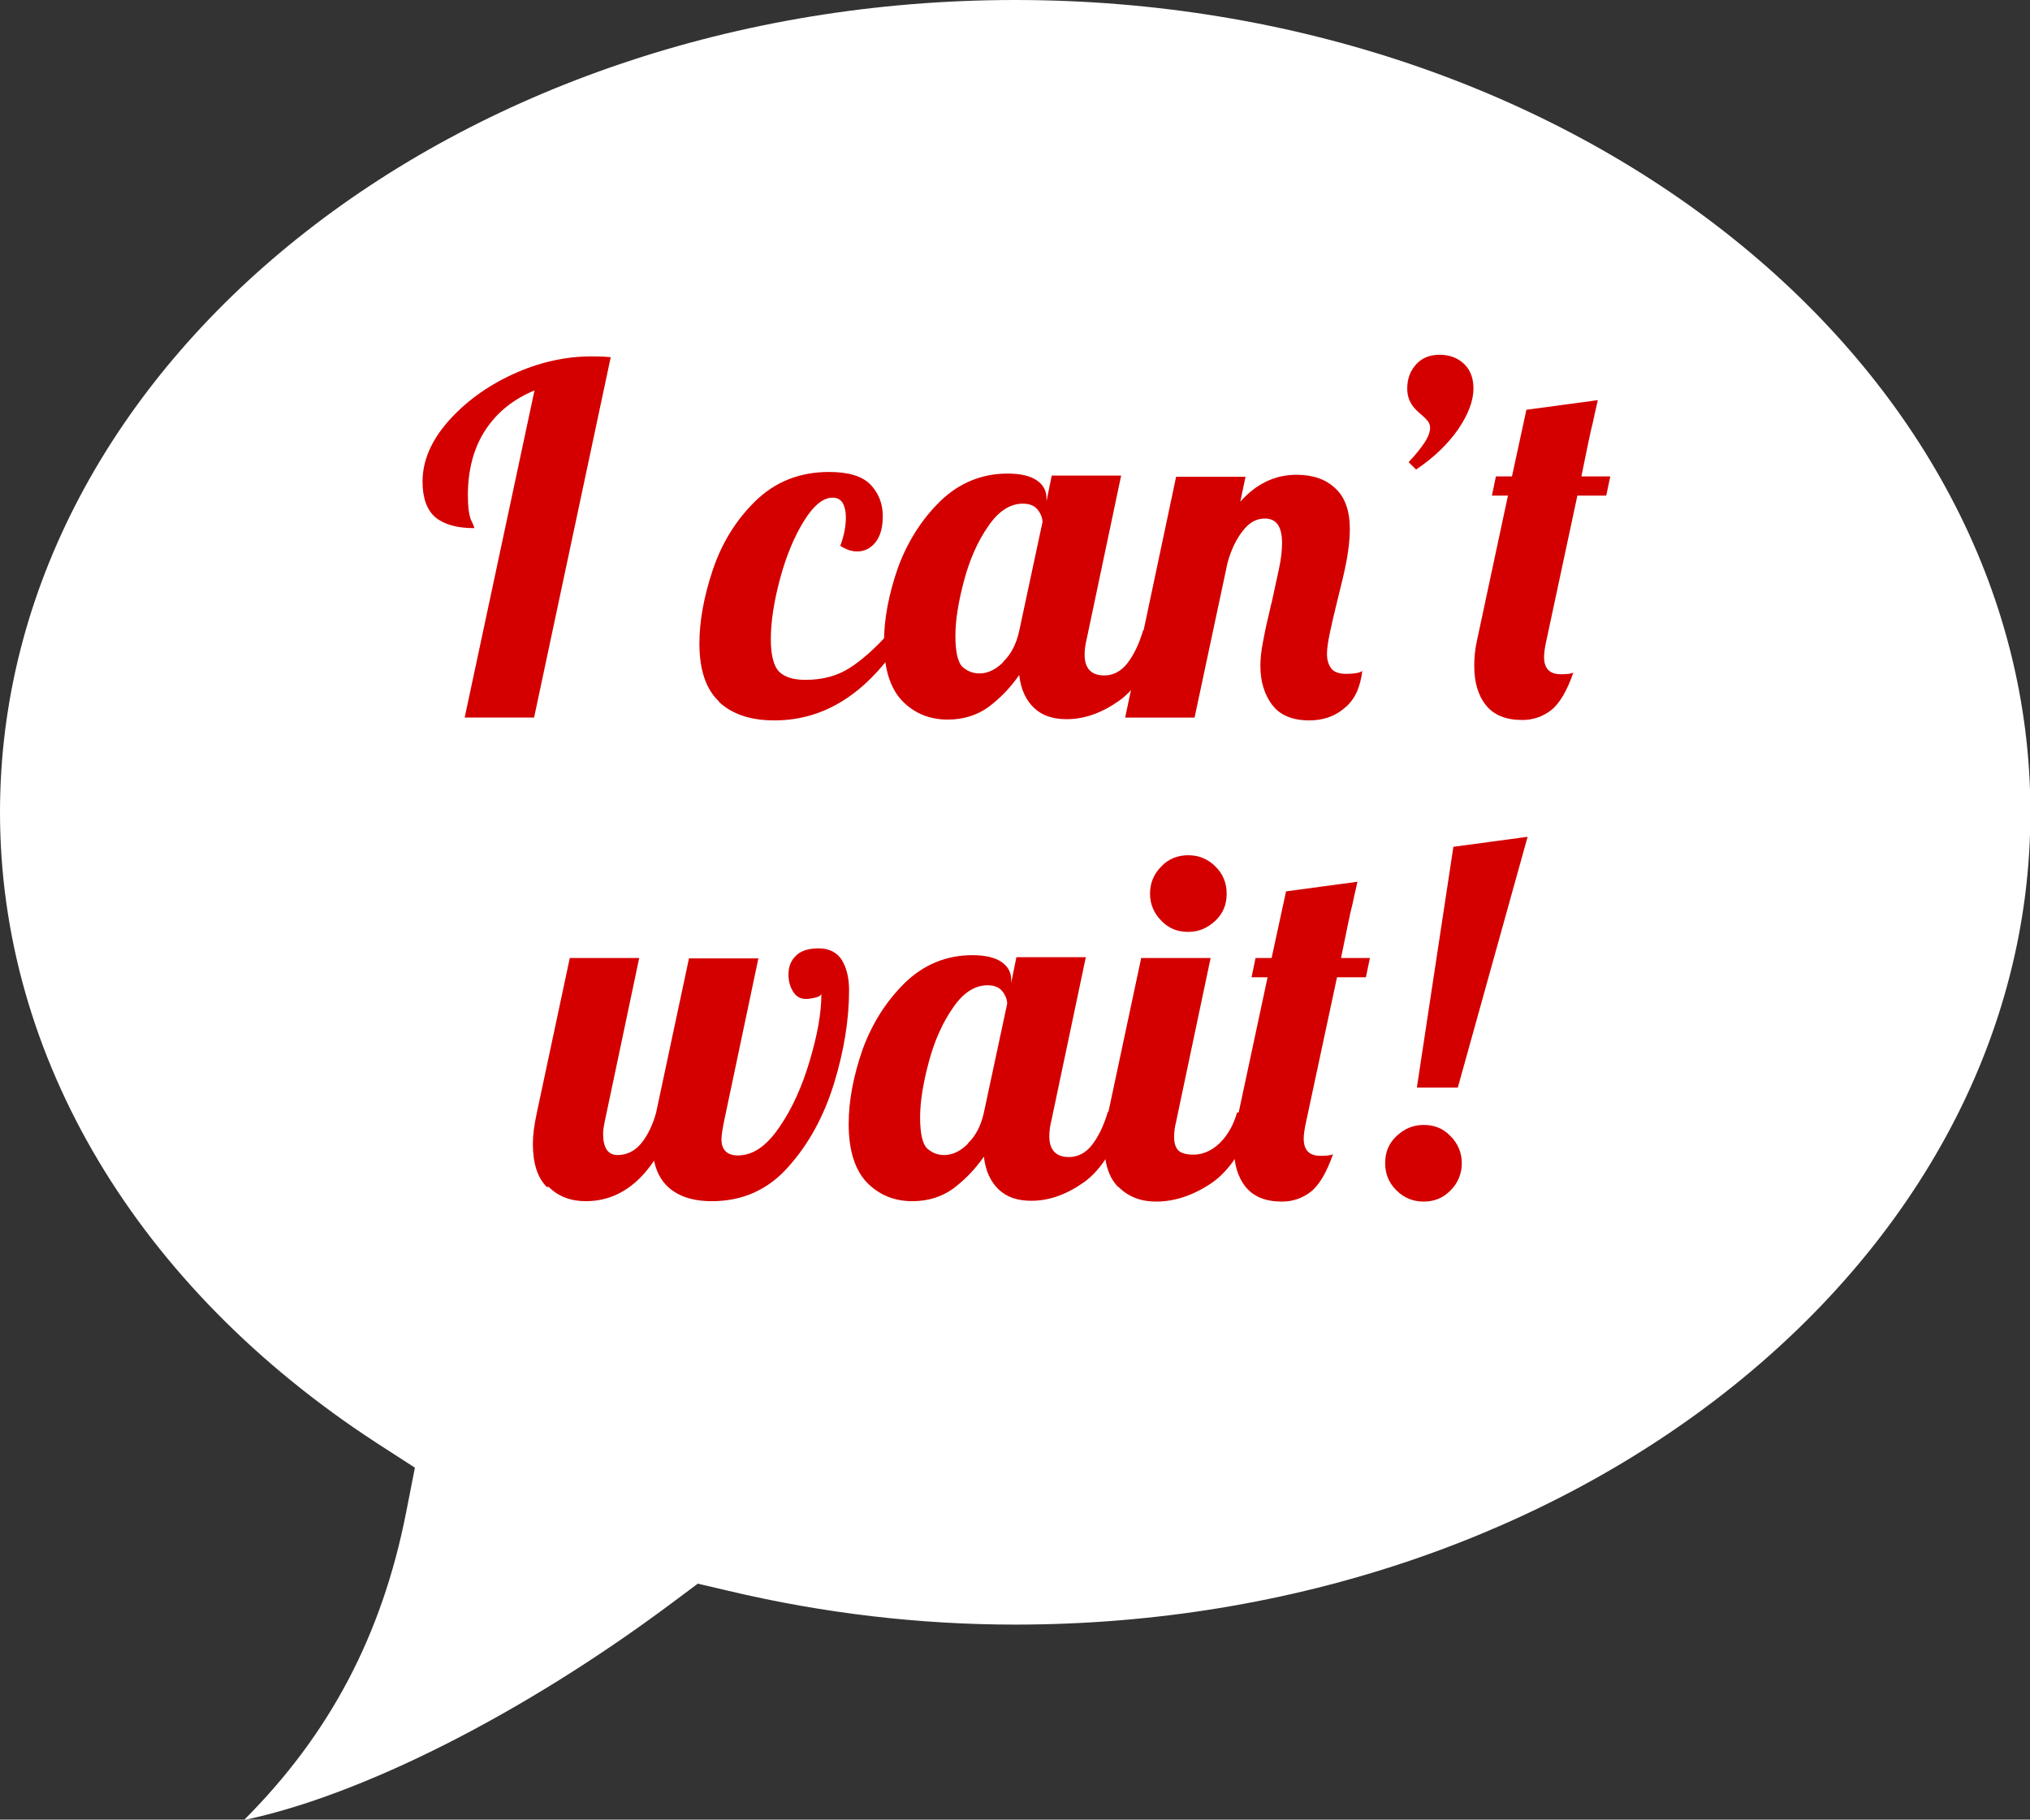<?xml version="1.0" encoding="UTF-8"?>
<svg id="Icon" xmlns="http://www.w3.org/2000/svg" viewBox="0 0 50.59 45.34">
  <rect x="0" y="0" width="50.59" height="45.34" fill="#333333" stroke="none"/>
  <defs>
    <style>
      .cls-1 {
        fill: #fff;
      }

      .cls-2 {
        fill: #d40000;
      }
    </style>
  </defs>
  <path class="cls-1" d="m18.16,39.64l-.77-.18-.63.47c-3.72,2.78-7.76,4.81-10.68,5.42,2.14-2.14,3.44-4.61,4.04-7.66l.22-1.12-.96-.62C3.42,32.07,0,26.34,0,20.24,0,9.08,11.35,0,25.3,0s25.3,9.08,25.3,20.24-11.35,20.24-25.3,20.24c-2.38,0-4.78-.28-7.14-.84Z"/>
  <g>
    <path class="cls-2" d="m13.34,9.72c-.54.22-.95.55-1.24.99-.29.44-.44.99-.44,1.63,0,.3.03.5.08.62.06.12.08.18.08.2-.43,0-.75-.09-.97-.27-.21-.18-.32-.48-.32-.89,0-.51.21-1.01.63-1.49s.96-.88,1.61-1.18,1.31-.45,1.97-.45c.11,0,.27,0,.48.02l-1.91,8.98h-1.73l1.74-8.15Z"/>
    <path class="cls-2" d="m17.92,17.48c-.33-.31-.49-.79-.49-1.45,0-.55.11-1.16.33-1.82.22-.66.57-1.24,1.06-1.72s1.1-.73,1.84-.73c.48,0,.82.1,1.03.31.2.21.31.47.31.79,0,.28-.06.5-.18.65-.12.15-.27.23-.46.23-.14,0-.28-.05-.42-.14.1-.26.14-.5.14-.71,0-.15-.03-.27-.08-.36-.06-.09-.14-.13-.25-.13-.24,0-.48.2-.72.59-.24.39-.44.87-.59,1.43-.15.56-.23,1.06-.23,1.51,0,.39.07.66.2.8.14.14.36.21.66.21.43,0,.8-.1,1.11-.3.31-.2.65-.5,1.01-.91h.41c-.89,1.48-1.99,2.22-3.3,2.22-.59,0-1.05-.15-1.38-.46Z"/>
    <path class="cls-2" d="m22.49,17.47c-.3-.31-.46-.8-.46-1.46,0-.59.12-1.21.35-1.87.24-.65.59-1.2,1.06-1.66.47-.45,1.03-.68,1.67-.68.33,0,.57.06.73.17.16.11.24.26.24.44v.08l.13-.64h1.73l-.86,4.08c-.03.12-.05.25-.05.38,0,.34.16.52.49.52.22,0,.42-.1.58-.31s.29-.48.39-.82h.5c-.3.86-.66,1.45-1.1,1.76-.44.31-.87.46-1.31.46-.34,0-.61-.09-.81-.28-.2-.19-.33-.46-.37-.82-.23.33-.49.59-.77.8-.28.2-.62.31-1.01.31-.46,0-.84-.16-1.14-.47Zm2.51-.98c.2-.19.33-.45.4-.77l.58-2.71c0-.1-.04-.21-.12-.31-.08-.1-.2-.15-.37-.15-.32,0-.61.19-.86.56-.26.37-.46.82-.6,1.34-.14.52-.22.99-.22,1.39s.06.66.17.77c.12.11.26.17.43.17.2,0,.4-.09.59-.28Z"/>
    <path class="cls-2" d="m31.7,17.56c-.19-.26-.29-.58-.29-.97,0-.17.02-.36.06-.57s.08-.42.13-.62.07-.33.09-.38c.06-.28.12-.56.18-.83.06-.27.08-.49.08-.66,0-.41-.14-.61-.43-.61-.21,0-.39.1-.55.31-.16.2-.29.47-.38.8l-.82,3.85h-1.73l1.27-6h1.73l-.13.62c.4-.45.87-.67,1.4-.67.41,0,.73.11.97.34.24.22.36.56.36,1.02,0,.23-.03.49-.08.77s-.14.63-.24,1.04c-.06.25-.12.49-.17.73-.05.24-.08.42-.08.56,0,.16.04.28.11.37.07.09.2.13.37.13.19,0,.32-.02.4-.07-.05.41-.19.72-.44.92-.24.21-.54.31-.88.31-.42,0-.73-.13-.92-.38Z"/>
    <path class="cls-2" d="m35.1,11.52c.17-.18.3-.34.4-.49.1-.15.14-.28.14-.37,0-.06-.02-.11-.05-.16-.04-.05-.09-.1-.16-.16-.11-.09-.2-.18-.26-.28-.06-.1-.1-.22-.1-.38,0-.25.08-.45.23-.61.15-.16.34-.23.58-.23.25,0,.45.08.61.23.16.16.23.36.23.61,0,.31-.13.65-.39,1.03-.26.37-.61.7-1.04.99l-.18-.18Z"/>
    <path class="cls-2" d="m37.03,17.57c-.2-.25-.29-.58-.29-.98,0-.21.02-.42.07-.64l.77-3.6h-.4l.1-.48h.4l.36-1.66,1.78-.24c-.07.3-.11.48-.12.54-.06.22-.15.68-.29,1.36h.72l-.1.48h-.72l-.77,3.6c-.04.18-.06.32-.06.42,0,.29.14.43.42.43.14,0,.25-.01.31-.04-.16.46-.35.78-.56.94s-.45.24-.71.24c-.41,0-.71-.12-.91-.37Z"/>
    <path class="cls-2" d="m13.63,29.58c-.24-.24-.35-.6-.35-1.08,0-.2.03-.46.1-.78l.82-3.85h1.73l-.86,4.08c-.02.1-.04.2-.04.3,0,.35.12.53.36.53.22,0,.42-.09.58-.28.16-.19.29-.45.38-.77l.82-3.85h1.73l-.86,4.08c-.04.2-.06.34-.06.43,0,.26.14.4.41.4.37,0,.71-.23,1.03-.7.32-.46.57-1.02.76-1.66.19-.64.29-1.19.29-1.66-.02.04-.07.07-.16.09-.09.02-.16.03-.23.03-.14,0-.24-.06-.32-.19-.08-.13-.11-.27-.11-.42,0-.19.06-.35.19-.47.12-.12.31-.18.56-.18.26,0,.46.1.58.29.12.2.18.45.18.75,0,.72-.12,1.49-.37,2.31s-.63,1.52-1.14,2.09c-.51.58-1.15.86-1.91.86-.39,0-.71-.08-.96-.25s-.41-.42-.48-.76c-.45.67-1.02,1.01-1.7,1.01-.38,0-.69-.12-.93-.36Z"/>
    <path class="cls-2" d="m21.61,29.47c-.3-.31-.46-.8-.46-1.46,0-.59.12-1.21.35-1.87.24-.65.59-1.2,1.06-1.66.47-.45,1.03-.68,1.67-.68.33,0,.57.06.73.17.16.11.24.26.24.44v.08l.13-.64h1.73l-.86,4.08c-.03.12-.05.25-.05.38,0,.34.16.52.49.52.22,0,.42-.1.58-.31s.29-.48.39-.82h.5c-.3.86-.66,1.45-1.1,1.76-.44.31-.87.46-1.31.46-.34,0-.61-.09-.81-.28-.2-.19-.33-.46-.37-.82-.23.33-.49.59-.77.8-.28.2-.62.31-1.01.31-.46,0-.84-.16-1.14-.47Zm2.51-.98c.2-.19.33-.45.4-.77l.58-2.71c0-.1-.04-.21-.12-.31-.08-.1-.2-.15-.37-.15-.32,0-.61.19-.86.56-.26.37-.46.82-.6,1.34-.14.52-.22.99-.22,1.39s.06.66.17.77c.12.11.26.17.43.17.2,0,.4-.09.59-.28Z"/>
    <path class="cls-2" d="m27.87,29.58c-.24-.24-.35-.6-.35-1.08,0-.2.03-.46.1-.78l.82-3.85h1.73l-.86,4.08c-.03.12-.05.25-.05.38,0,.16.04.27.11.34.08.07.2.1.38.1.23,0,.45-.1.65-.29.2-.2.34-.45.43-.76h.5c-.3.86-.68,1.45-1.14,1.76-.46.31-.92.46-1.38.46-.38,0-.69-.12-.93-.36Zm1.07-6.64c-.18-.18-.28-.41-.28-.67s.09-.49.28-.68c.18-.19.41-.28.67-.28s.49.09.68.28c.19.19.28.41.28.68s-.09.49-.28.67c-.19.18-.41.28-.68.28s-.49-.09-.67-.28Z"/>
    <path class="cls-2" d="m31.04,29.57c-.2-.25-.29-.58-.29-.98,0-.21.02-.42.07-.64l.77-3.6h-.4l.1-.48h.4l.36-1.66,1.78-.24c-.07.3-.11.48-.12.54-.06.22-.15.68-.29,1.36h.72l-.1.48h-.72l-.77,3.6c-.04.18-.06.32-.06.42,0,.29.14.43.42.43.14,0,.25-.01.31-.04-.16.46-.35.78-.56.94s-.45.24-.71.24c-.41,0-.71-.12-.91-.37Z"/>
    <path class="cls-2" d="m34.8,29.66c-.19-.19-.28-.41-.28-.68s.09-.49.28-.67c.19-.18.41-.28.68-.28s.49.09.67.28c.18.18.28.41.28.67s-.09.49-.28.68c-.18.19-.41.28-.67.28s-.49-.09-.68-.28Zm1.42-8.56l1.85-.25-1.74,6.25h-1.02l.91-6Z"/>
  </g>
</svg>